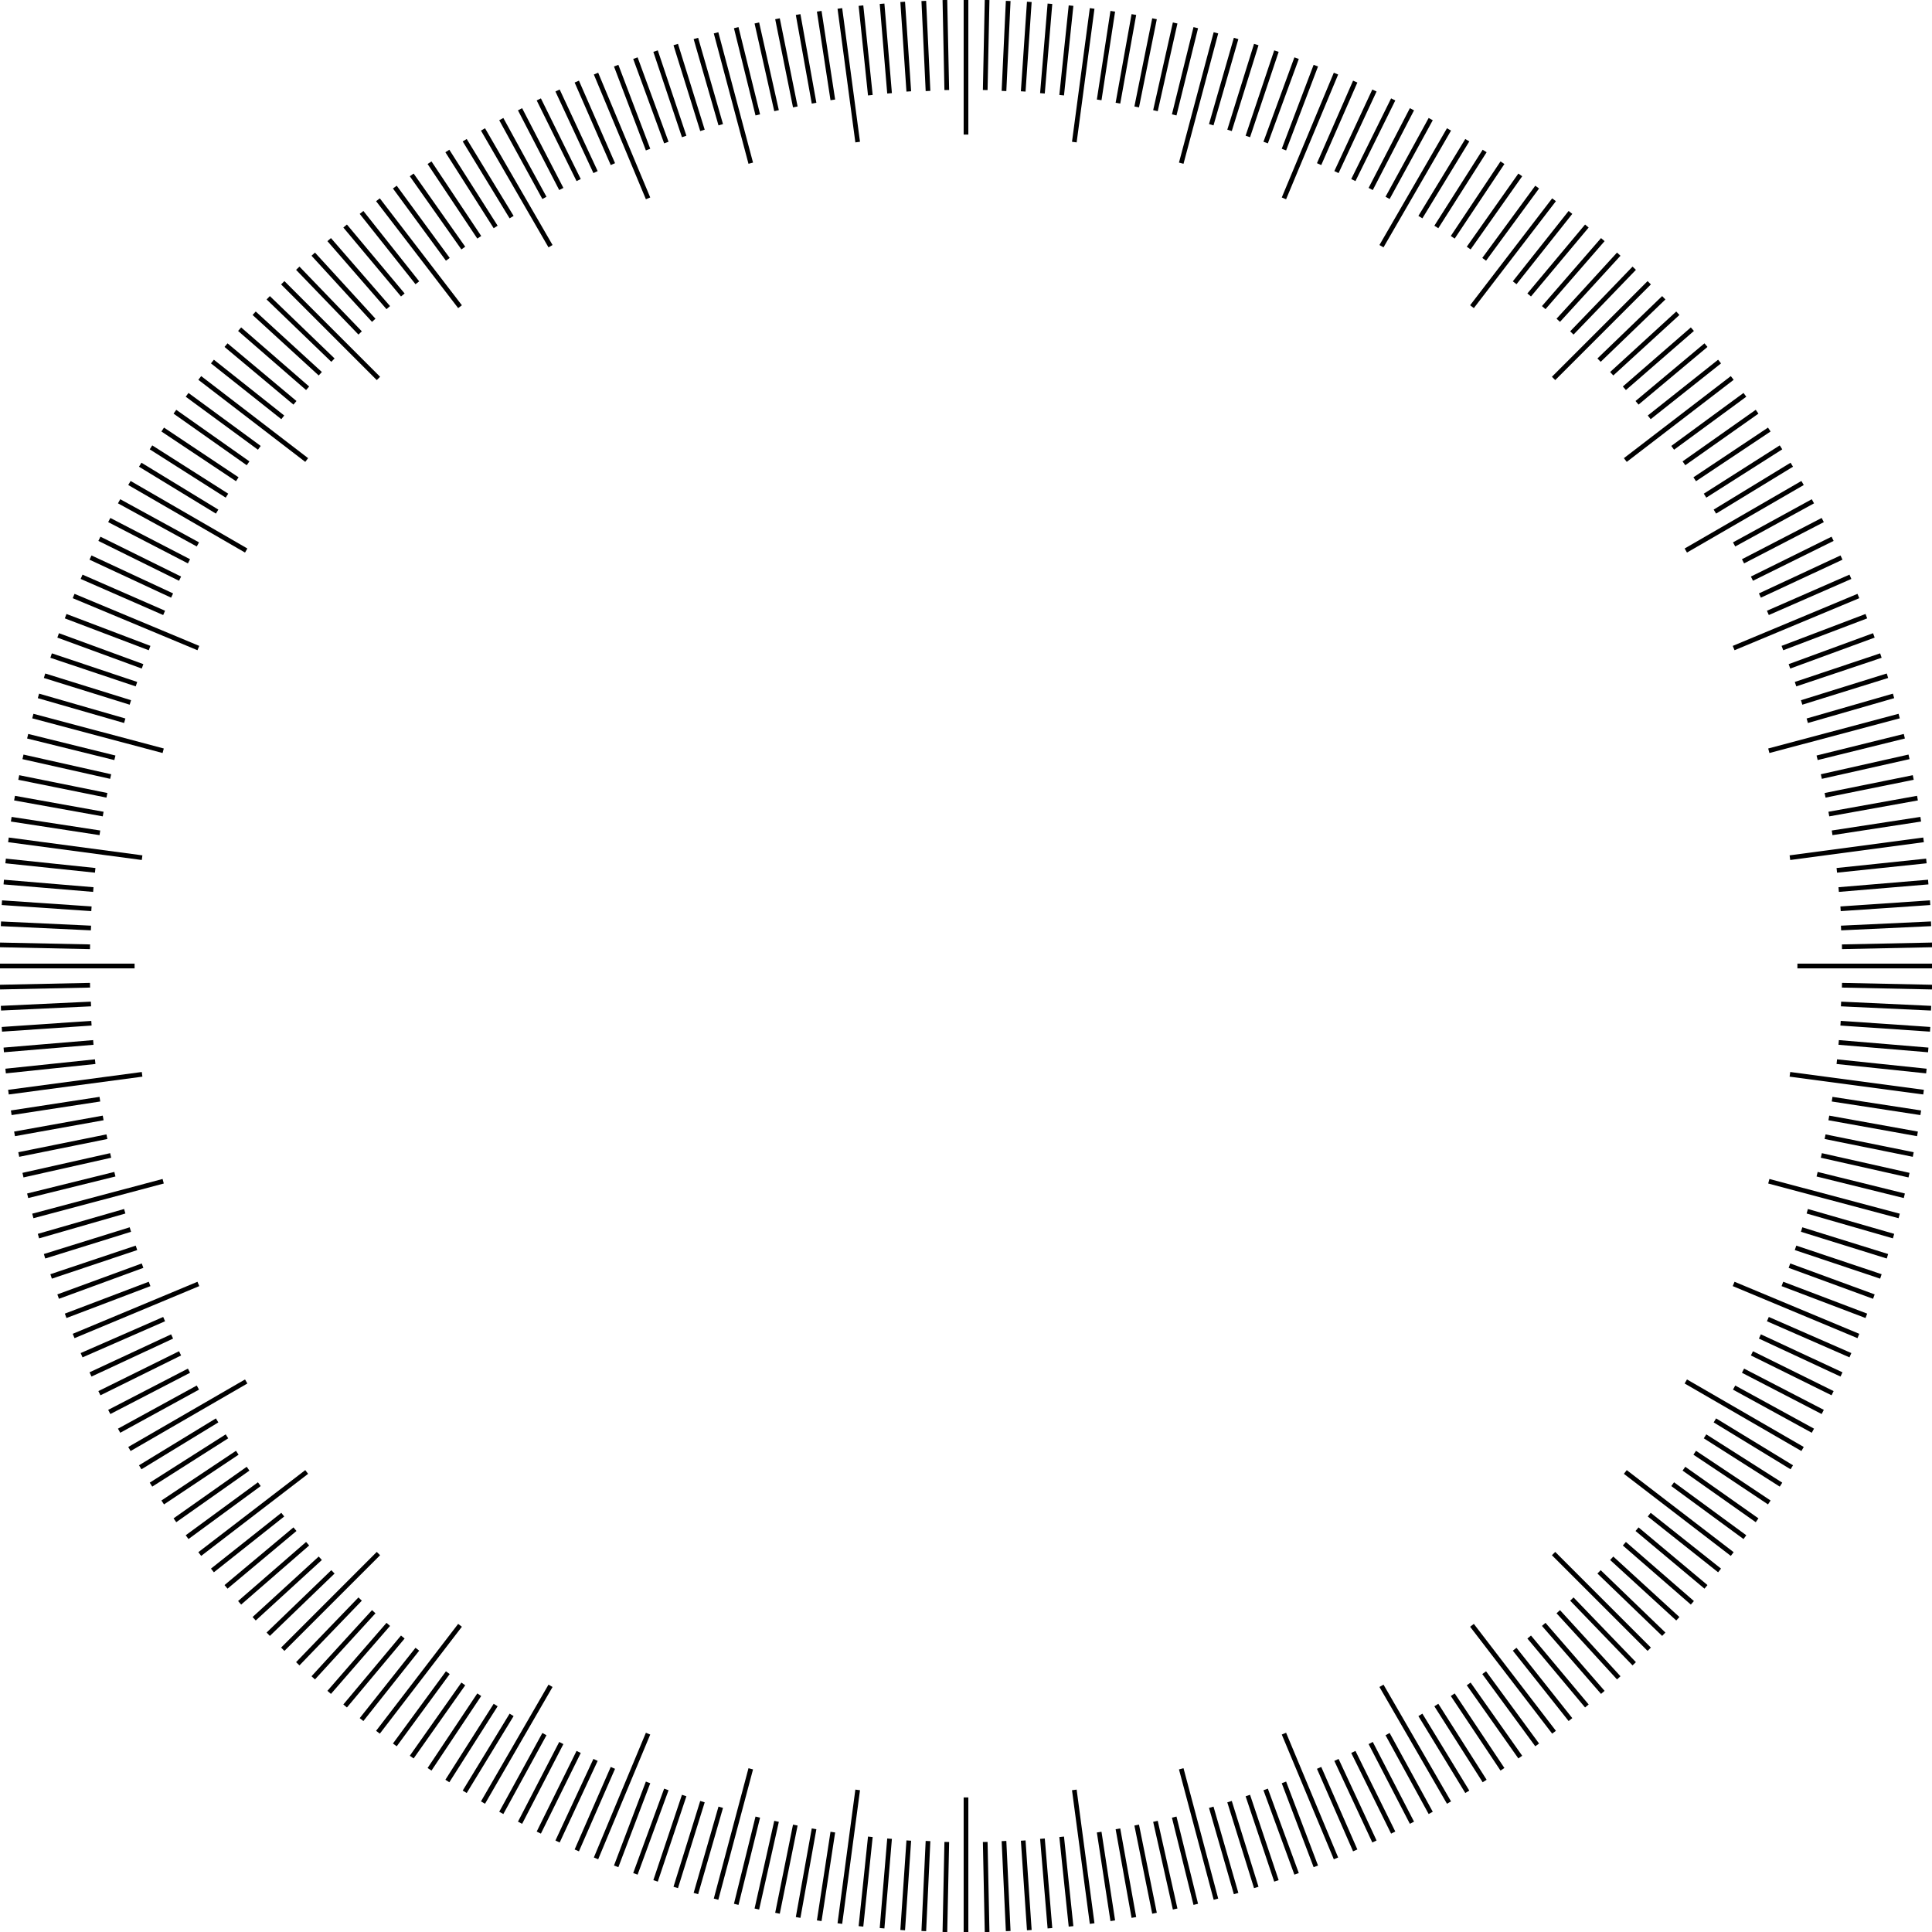 <svg id="Layer_1" xmlns="http://www.w3.org/2000/svg" viewBox="448 -10 412 412"><style>.st0{fill:none;stroke:#000;stroke-miterlimit:10}</style><g id="big"><path class="st0" d="M654-10v28.7M627.1-8.2l3.8 28.5M600.7-3l7.4 27.8M575.1 5.7l11.1 26.6M551 17.6l14.4 24.9M528.6 32.6l17.5 22.8M508.3 50.3l20.4 20.4M490.6 70.6l22.8 17.5M475.6 93l24.9 14.4M463.7 117.1l26.6 11.1M455 142.7l27.8 7.4M449.8 169.1l28.5 3.8M448 196h28.7M449.8 222.9l28.5-3.8M455 249.3l27.8-7.4M463.7 274.9l26.6-11.1M475.6 299l24.9-14.4M490.6 321.4l22.8-17.5M508.3 341.7l20.4-20.4M528.6 359.4l17.5-22.8M551 374.4l14.4-24.9M575.1 386.3l11.1-26.6M600.7 395l7.4-27.8M627.1 400.2l3.8-28.5M654 402v-28.7M680.9 400.2l-3.8-28.5M707.3 395l-7.4-27.8M732.9 386.3l-11.1-26.6M757 374.4l-14.4-24.9M779.4 359.4l-17.5-22.8M799.7 341.7l-20.4-20.4M817.4 321.4l-22.8-17.5M832.4 299l-24.9-14.4M844.3 274.9l-26.6-11.1M853 249.3l-27.8-7.4M858.2 222.9l-28.5-3.8M860 196h-28.7M858.2 169.1l-28.5 3.8M853 142.7l-27.8 7.4M844.3 117.1l-26.6 11.1M832.4 93l-24.9 14.4M817.4 70.6l-22.8 17.5M799.7 50.3l-20.4 20.4M779.4 32.6l-17.5 22.8M757 17.6l-14.4 24.9M732.9 5.7l-11.1 26.6M707.3-3l-7.4 27.8M680.9-8.2l-3.8 28.5"/></g><g id="small"><path class="st0" d="M649.5-10l.4 19.2M645-9.8l.9 19.2M640.5-9.6l1.3 19.1M636.1-9.2l1.6 19.1M631.6-8.8l2 19.1M622.7-7.6l2.9 18.9M618.2-6.9l3.4 18.9M613.8-6l3.8 18.8M609.4-5.1l4.2 18.7M605-4.1l4.6 18.6M596.4-1.8l5.3 18.4M592.1-.5l5.7 18.3M587.8.9l6.1 18.2M583.5 2.4l6.6 18M579.4 4l6.8 17.9M571 7.4l7.7 17.6M566.9 9.3l8.1 17.4M562.9 11.2l8.5 17.2M558.9 13.3l8.8 17M554.9 15.4l9.2 16.8M547.1 19.9l10 16.4M543.4 22.2l10.3 16.2M539.6 24.7l10.6 15.9M535.8 27.3l11 15.6M532.2 29.9l11.3 15.4M525.1 35.3l11.9 15M521.6 38.2l12.3 14.7M518.2 41.1l12.6 14.5M514.8 44.2l12.9 14.1M511.5 47.2L524.8 61M505.2 53.5L519 66.8M502.2 56.8l14.1 12.9M499.1 60.2l14.5 12.6M496.2 63.6l14.7 12.3M493.3 67.1l15 11.9M487.9 74.2l15.4 11.3M485.3 77.8l15.6 11M482.7 81.6l15.9 10.6M480.2 85.4l16.2 10.3M477.9 89.1l16.4 10M473.4 96.9l16.8 9.2M471.3 100.9l17 8.8M469.2 104.9l17.2 8.5M467.3 108.9l17.4 8.1M465.4 113l17.6 7.7M462 121.4l17.9 6.8M460.4 125.5l18 6.6M458.9 129.8l18.2 6.1M457.5 134.1l18.3 5.7M456.2 138.4l18.4 5.3M453.9 147l18.6 4.6M452.9 151.4l18.7 4.2M452 155.8l18.8 3.8M451.1 160.2l18.9 3.4M450.4 164.7l18.9 2.9M449.2 173.6l19.1 2M448.8 178.1l19.1 1.6M448.4 182.5l19.1 1.3M448.2 187l19.2.9M448 191.5l19.2.4M448 200.5l19.2-.4M448.2 205l19.2-.9M448.4 209.5l19.1-1.3M448.8 213.9l19.1-1.6M449.2 218.4l19.1-2M450.4 227.3l18.9-2.9M451.1 231.8l18.9-3.4M452 236.2l18.8-3.8M452.9 240.6l18.7-4.2M453.9 245l18.6-4.6M456.2 253.6l18.4-5.3M457.5 257.9l18.3-5.7M458.9 262.2l18.2-6.1M460.4 266.5l18-6.6M462 270.6l17.9-6.8M465.4 279l17.6-7.7M467.3 283.1l17.4-8.1M469.2 287.1l17.2-8.5M471.3 291.1l17-8.8M473.4 295.1l16.8-9.2M477.9 302.9l16.4-10M480.2 306.6l16.2-10.3M482.7 310.4l15.9-10.6M485.3 314.2l15.6-11M487.9 317.8l15.4-11.3M493.3 324.9l15-11.9M496.2 328.4l14.7-12.3M499.1 331.8l14.5-12.6M502.2 335.2l14.1-12.9M505.2 338.5l13.8-13.3M511.5 344.8l13.3-13.8M514.8 347.8l12.9-14.1M518.2 350.9l12.6-14.5M521.6 353.8l12.3-14.7M525.1 356.7l11.9-15M532.2 362.1l11.3-15.4M535.8 364.7l11-15.6M539.6 367.3l10.6-15.9M543.4 369.8l10.3-16.2M547.1 372.1l10-16.4M554.9 376.6l9.2-16.8M558.9 378.7l8.8-17M562.9 380.8l8.5-17.2M566.9 382.7l8.1-17.4M571 384.6l7.7-17.6M579.4 388l6.8-17.9M583.5 389.6l6.6-18M587.8 391.1l6.1-18.2M592.1 392.5l5.7-18.3M596.4 393.8l5.3-18.4M605 396.1l4.6-18.6M609.4 397.1l4.2-18.7M613.8 398l3.8-18.8M618.2 398.9l3.4-18.9M622.7 399.6l2.9-18.9M631.6 400.8l2-19.1M636.1 401.2l1.6-19.1M640.5 401.6l1.3-19.1M645 401.8l.9-19.2M649.5 402l.4-19.2M658.5 402l-.4-19.2M663 401.8l-.9-19.2M667.5 401.6l-1.3-19.1M671.9 401.2l-1.6-19.1M676.4 400.8l-2-19.1M685.3 399.6l-2.9-18.9M689.8 398.9l-3.4-18.9M694.2 398l-3.8-18.8M698.6 397.1l-4.2-18.7M703 396.1l-4.6-18.6M711.6 393.8l-5.3-18.4M715.9 392.5l-5.7-18.3M720.2 391.1l-6.1-18.2M724.5 389.6l-6.6-18M728.6 388l-6.8-17.9M737 384.6l-7.7-17.6M741.1 382.7l-8.1-17.4M745.1 380.8l-8.5-17.2M749.1 378.7l-8.8-17M753.1 376.6l-9.2-16.8M760.9 372.1l-10-16.4M764.6 369.8l-10.3-16.2M768.4 367.3l-10.6-15.9M772.2 364.7l-11-15.6M775.8 362.1l-11.3-15.4M782.9 356.7l-11.9-15M786.4 353.8l-12.3-14.7M789.8 350.9l-12.6-14.5M793.2 347.8l-12.9-14.1M796.5 344.8L783.2 331M802.8 338.5L789 325.2M805.8 335.2l-14.1-12.9M808.9 331.8l-14.5-12.6M811.8 328.4l-14.7-12.3M814.7 324.9l-15-11.9M820.1 317.8l-15.4-11.3M822.7 314.2l-15.6-11M825.3 310.4l-15.9-10.6M827.8 306.6l-16.2-10.3M830.1 302.9l-16.4-10M834.6 295.1l-16.8-9.2M836.7 291.1l-17-8.8M838.8 287.1l-17.2-8.5M840.7 283.1l-17.4-8.1M842.6 279l-17.6-7.7M846 270.6l-17.9-6.8M847.6 266.5l-18-6.6M849.1 262.2l-18.2-6.1M850.5 257.9l-18.3-5.7M851.8 253.6l-18.4-5.3M854.1 245l-18.6-4.6M855.1 240.6l-18.7-4.2M856 236.2l-18.8-3.8M856.9 231.8l-18.9-3.4M857.6 227.3l-18.9-2.9M858.8 218.4l-19.1-2M859.2 213.9l-19.1-1.6M859.6 209.5l-19.1-1.3M859.8 205l-19.2-.9M860 200.5l-19.2-.4M860 191.5l-19.2.4M859.8 187l-19.2.9M859.6 182.5l-19.1 1.3M859.2 178.1l-19.1 1.6M858.8 173.6l-19.1 2M857.6 164.7l-18.9 2.9M856.9 160.2l-18.9 3.4M856 155.8l-18.8 3.8M855.1 151.4l-18.7 4.2M854.1 147l-18.6 4.6M851.8 138.4l-18.4 5.3M850.5 134.1l-18.3 5.7M849.1 129.8l-18.2 6.1M847.6 125.5l-18 6.6M846 121.4l-17.9 6.8M842.6 113l-17.6 7.7M840.7 108.9l-17.4 8.1M838.8 104.9l-17.2 8.5M836.7 100.9l-17 8.8M834.6 96.9l-16.8 9.2M830.1 89.1l-16.4 10M827.8 85.4l-16.2 10.3M825.3 81.6l-15.9 10.6M822.7 77.8l-15.6 11M820.1 74.2l-15.4 11.3M814.7 67.1l-15 11.9M811.8 63.6l-14.7 12.3M808.9 60.2l-14.5 12.6M805.8 56.8l-14.1 12.9M802.8 53.5L789 66.8M796.5 47.2L783.2 61M793.2 44.2l-12.9 14.1M789.8 41.1l-12.6 14.5M786.4 38.2l-12.3 14.7M782.9 35.3l-11.9 15M775.8 29.9l-11.3 15.4M772.2 27.3l-11 15.6M768.4 24.7l-10.6 15.9M764.6 22.2l-10.3 16.2M760.9 19.9l-10 16.4M753.1 15.4l-9.2 16.8M749.1 13.3l-8.8 17M745.1 11.2l-8.5 17.2M741.1 9.3L733 26.7M737 7.4L729.3 25M728.6 4l-6.8 17.9M724.5 2.4l-6.6 18M720.2.9l-6.1 18.2M715.9-.5l-5.7 18.3M711.6-1.8l-5.3 18.4M703-4.1l-4.6 18.6M698.6-5.1l-4.2 18.7M694.2-6l-3.8 18.8M689.8-6.9L686.4 12M685.3-7.6l-2.9 18.9M676.4-8.8l-2 19.1M671.9-9.2l-1.6 19.1M667.5-9.6l-1.3 19.1M663-9.8l-.9 19.2M658.5-10l-.4 19.2"/></g></svg>